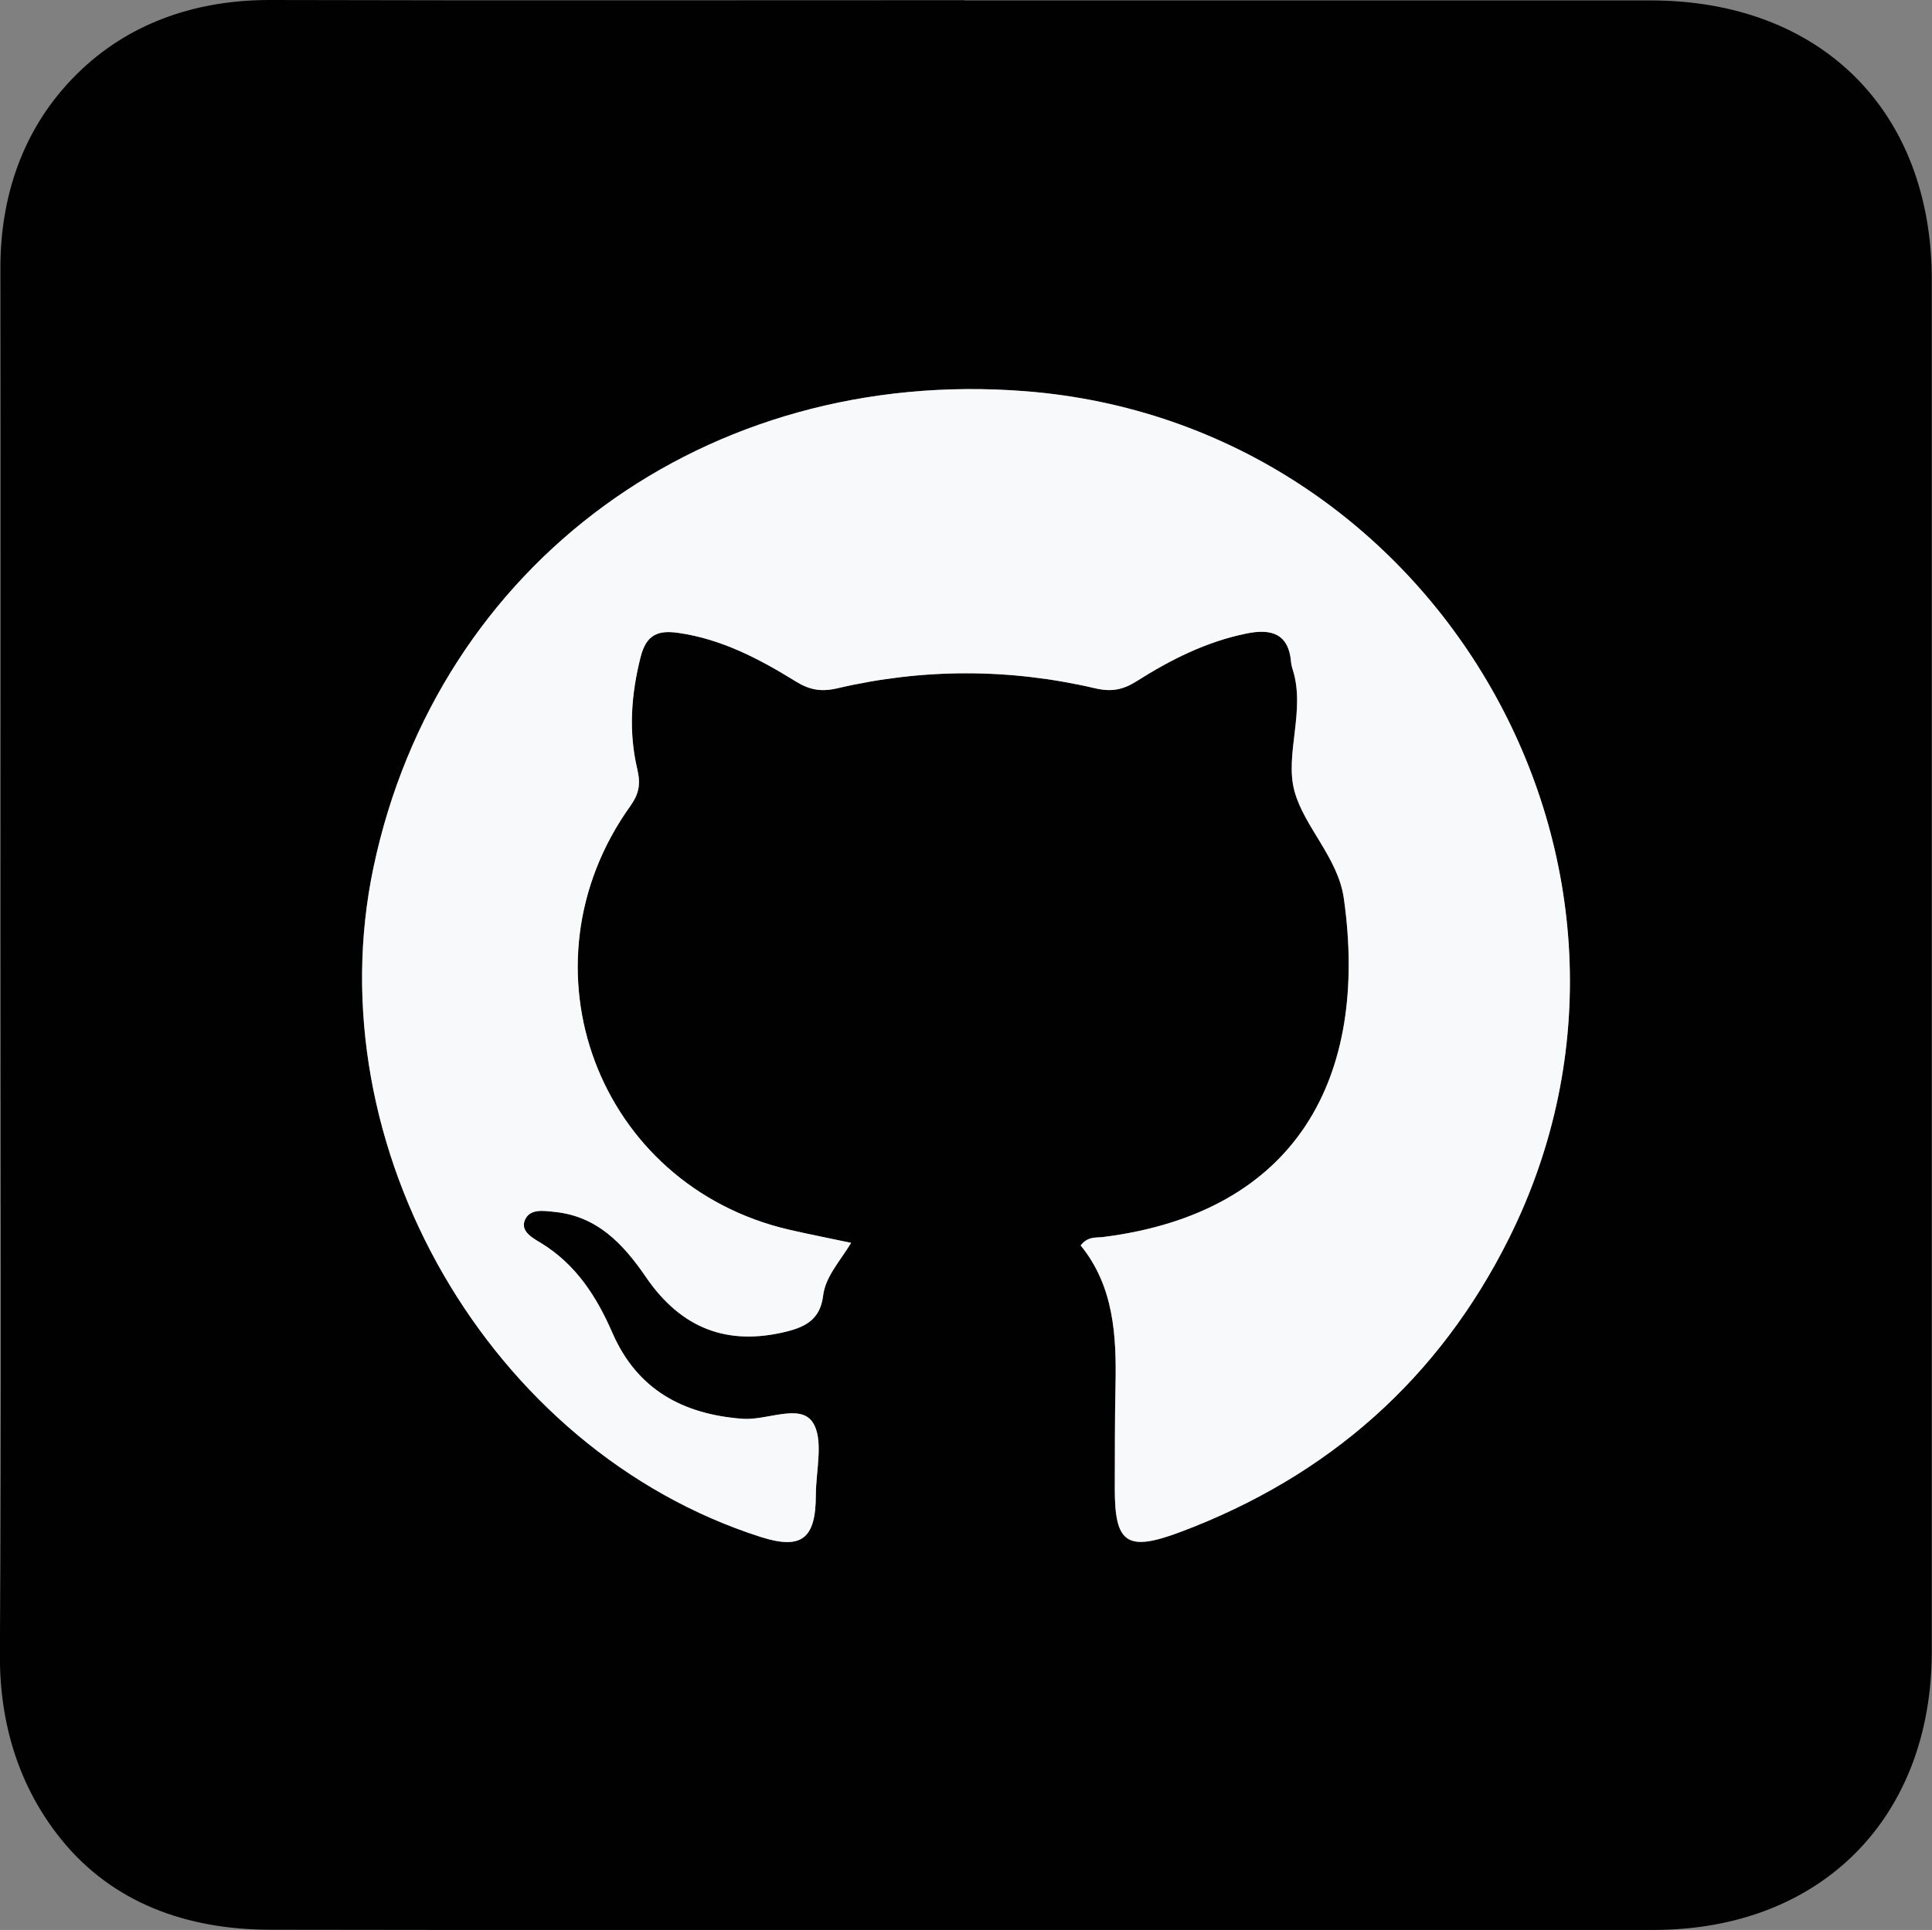 <?xml version="1.0" encoding="UTF-8"?>
<svg id="Layer_2" data-name="Layer 2" xmlns="http://www.w3.org/2000/svg" viewBox="0 0 192.12 191.96">
  <rect x="0" y="0" width="192.12" height="191.96" fill="#808080" stroke="none"/>
  <defs>
    <style>
      .cls-1 {
        fill: #f7f9fa;
      }

      .cls-2 {
        fill: #010101;
      }
    </style>
  </defs>
  <g id="Layer_1-2" data-name="Layer 1">
    <path class="cls-2" d="M95.9,.02c-23,0-46,.04-68.99-.02-7.15-.02-13.69,2.13-18.74,6.86C2.66,12.01,.03,18.92,.04,26.67c.03,21.86,.01,43.72,.01,65.57,0,24.11,.09,48.21-.06,72.32-.04,6.91,1.91,13.19,6.07,18.36,5.17,6.41,12.58,9,20.77,9.02,26.75,.05,53.5,.02,80.24,.02,19.12,0,38.25,.01,57.37,0,16.6-.01,27.66-11.09,27.66-27.73,0-45.46,0-90.93,0-136.39,0-16.83-11.04-27.79-27.97-27.8-22.75,0-45.5,0-68.24,0Zm11.56,123.85c.72-.93,1.54-.74,2.23-.83,19.27-2.42,26.44-15.91,23.94-33.66-.57-4.07-3.93-7.1-4.91-10.68-1-3.66,1.12-8.03-.18-12.11-.08-.24-.13-.49-.16-.73-.25-2.87-2-3.35-4.43-2.85-3.98,.8-7.54,2.59-10.92,4.74-1.36,.87-2.5,1.09-4.14,.71-8.52-1.99-17.11-1.99-25.63,0-1.63,.38-2.77,.17-4.15-.69-3.61-2.23-7.35-4.21-11.66-4.82-2.03-.29-3.19,.16-3.76,2.42-.94,3.72-1.2,7.42-.33,11.11,.36,1.51,.2,2.46-.7,3.71-11.4,15.96-3.22,37.69,15.8,42.12,1.99,.46,4.01,.85,6.17,1.31-1.18,1.93-2.55,3.37-2.79,5.27-.28,2.28-1.67,3.07-3.66,3.56-5.8,1.43-10.42-.26-13.95-5.42-2.26-3.31-4.85-6.07-9.1-6.49-1.07-.11-2.49-.36-2.96,.86-.42,1.1,.82,1.75,1.61,2.23,3.47,2.12,5.53,5.3,7.1,8.92,2.45,5.64,6.98,8.13,12.97,8.57,2.4,.18,5.64-1.51,6.92,.3,1.19,1.69,.36,4.82,.35,7.31,0,4.36-1.44,5.43-5.49,4.14-26.92-8.61-44.37-38.82-38.49-66.63,6.4-30.25,33.16-49.8,64.79-47.33,41.09,3.21,66.43,47.45,48.14,84.21-6.97,14.02-18,23.73-32.67,29.25-5.36,2.02-6.57,1.18-6.55-4.38,.01-3.37,0-6.75,.07-10.12,.11-5.03-.16-9.95-3.47-14Z"/>
    <path class="cls-1" d="M107.46,123.87c3.31,4.06,3.58,8.98,3.47,14-.08,3.37-.05,6.75-.07,10.12-.02,5.55,1.19,6.39,6.55,4.38,14.67-5.52,25.69-15.23,32.67-29.25,18.29-36.76-7.05-81.01-48.14-84.21-31.63-2.47-58.39,17.08-64.79,47.33-5.88,27.82,11.56,58.02,38.49,66.63,4.04,1.29,5.48,.22,5.49-4.14,0-2.49,.83-5.62-.35-7.31-1.28-1.82-4.52-.13-6.92-.3-5.99-.45-10.52-2.93-12.97-8.57-1.58-3.62-3.63-6.8-7.1-8.92-.79-.48-2.03-1.13-1.61-2.23,.47-1.22,1.88-.97,2.96-.86,4.26,.43,6.84,3.19,9.1,6.49,3.53,5.16,8.15,6.85,13.95,5.42,1.99-.49,3.38-1.28,3.66-3.56,.23-1.9,1.61-3.34,2.79-5.27-2.16-.46-4.17-.85-6.17-1.31-19.02-4.42-27.2-26.16-15.8-42.12,.89-1.25,1.05-2.21,.7-3.71-.87-3.69-.61-7.39,.33-11.11,.57-2.26,1.74-2.71,3.76-2.42,4.31,.62,8.05,2.59,11.66,4.82,1.38,.85,2.52,1.07,4.15,.69,8.52-1.99,17.11-1.99,25.63,0,1.64,.38,2.78,.15,4.14-.71,3.38-2.14,6.94-3.93,10.92-4.74,2.44-.49,4.19-.02,4.43,2.85,.02,.25,.08,.5,.16,.73,1.31,4.08-.82,8.45,.18,12.11,.98,3.58,4.34,6.62,4.91,10.68,2.5,17.75-4.67,31.23-23.94,33.66-.7,.09-1.51-.09-2.23,.83Z"/>
  </g>
</svg>